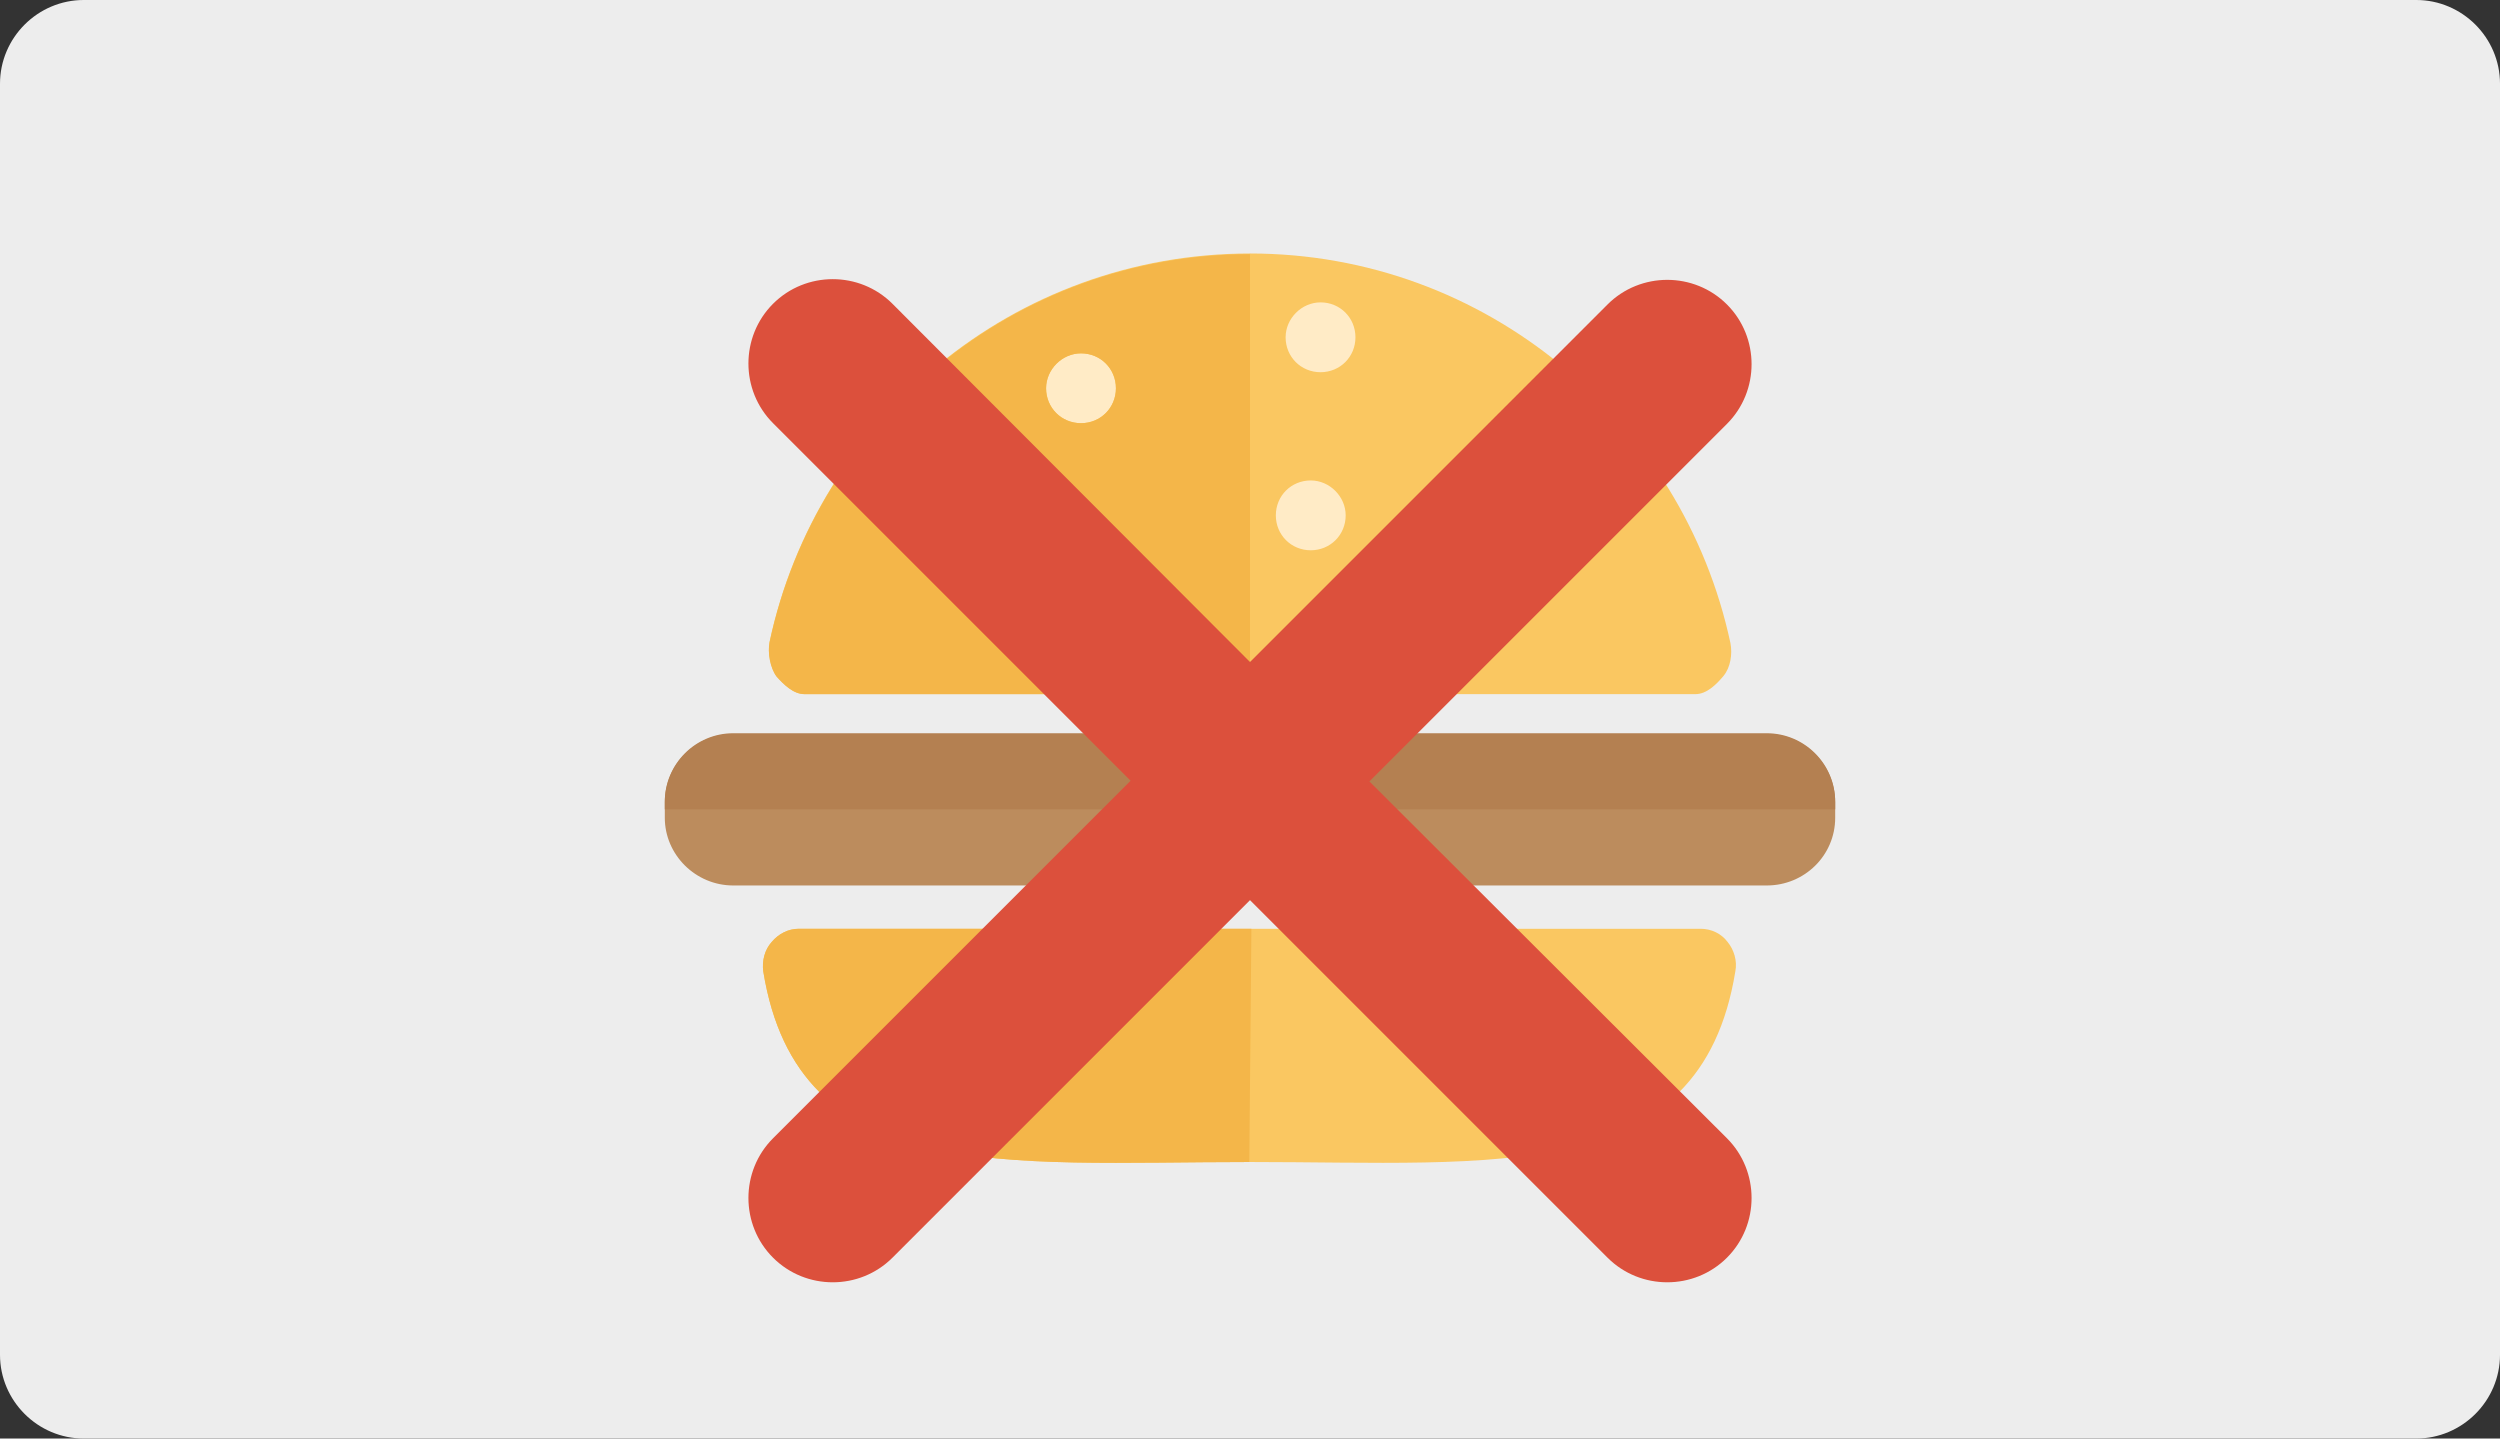 <?xml version="1.0" encoding="utf-8"?>
<!-- Generator: Adobe Illustrator 18.1.1, SVG Export Plug-In . SVG Version: 6.00 Build 0)  -->
<svg version="1.1" id="Ebene_1" xmlns="http://www.w3.org/2000/svg" xmlns:xlink="http://www.w3.org/1999/xlink" x="0px" y="0px"
	 viewBox="541 657.1 358 206" enable-background="new 541 657.1 358 206" xml:space="preserve">
<rect x="541" y="657.1" width="358" height="206" fill="#333333" stroke="none"/>
<g>
	<path fill="#EDEDED" enable-background="new    " d="M887,863.1H553c-6.6,0-12-5.4-12-12v-182c0-6.6,5.4-12,12-12h334
		c6.6,0,12,5.4,12,12v182C899,857.7,893.6,863.1,887,863.1z"/>
	<g>
		<g>
			<polygon fill="#FFEBC6" points="663,734 699.9,700.1 726.6,698.1 745.6,701.1 774.4,726.3 767.7,743.2 672.2,747.3 			"/>
			<path fill="#FAC761" d="M656.2,756.5h127.6c1.6,0,3-1.4,4-2.6c1-1.2,1.3-3.1,1-4.7c-6.8-31.8-35-55.8-68.8-55.8
				c-33.8,0-62,23.8-68.8,55.6c-0.3,1.5,0.1,3.7,1,4.9C653.2,755.1,654.6,756.5,656.2,756.5L656.2,756.5z M761.4,718.7
				c2.8,0,5,2.2,5,5c0,2.8-2.2,5-5,5c-2.8,0-5-2.2-5-5C756.4,720.9,758.7,718.7,761.4,718.7L761.4,718.7z M733.7,730.9
				c0,2.8-2.2,5-5,5s-5-2.2-5-5c0-2.8,2.2-5,5-5C731.4,725.9,733.7,728.2,733.7,730.9L733.7,730.9z M730.1,700.4c2.8,0,5,2.2,5,5
				s-2.2,5-5,5c-2.8,0-5-2.2-5-5C725.1,702.7,727.4,700.4,730.1,700.4L730.1,700.4z M695.8,707.7c2.8,0,5,2.2,5,5c0,2.8-2.2,5-5,5
				s-5-2.2-5-5C690.8,710,693.1,707.7,695.8,707.7L695.8,707.7z M681.3,729.6c2.8,0,5,2.2,5,5s-2.2,5-5,5s-5-2.2-5-5
				C676.2,731.8,678.5,729.6,681.3,729.6L681.3,729.6z"/>
			<path fill="#FAC761" d="M784.5,790.1H655.4c-1.5,0-2.9,0.7-3.9,1.9c-1,1.1-1.4,2.7-1.2,4.2c5,30.8,34.3,27.3,69.6,27.3
				c35.4,0,64.6,3.5,69.6-27.3c0.3-1.5-0.2-3.1-1.1-4.2C787.5,790.8,786.1,790.1,784.5,790.1L784.5,790.1z"/>
			<path fill="#F4B649" d="M656.2,756.5H720v-63c-33.8,0-62,23.8-68.8,55.6c-0.3,1.5,0.1,3.7,1,4.9
				C653.2,755.1,654.6,756.5,656.2,756.5L656.2,756.5z M695.8,707.7c2.8,0,5,2.2,5,5c0,2.8-2.2,5-5,5s-5-2.2-5-5
				C690.8,710,693.1,707.7,695.8,707.7L695.8,707.7z M681.3,729.6c2.8,0,5,2.2,5,5s-2.2,5-5,5s-5-2.2-5-5
				C676.2,731.8,678.5,729.6,681.3,729.6L681.3,729.6z"/>
			<path fill="#F4B649" d="M720.2,790.1h-64.8c-1.5,0-2.9,0.7-3.9,1.9c-1,1.1-1.4,2.7-1.2,4.2c5,30.8,34.3,27.3,69.6,27.3
				L720.2,790.1z"/>
			<path fill="#BC8C5D" d="M646,783.9h148c5.4,0,9.8-4.3,9.8-9.7V772c0-5.4-4.4-9.8-9.8-9.8H646c-5.4,0-9.8,4.4-9.8,9.8v2.2
				C636.2,779.5,640.6,783.9,646,783.9L646,783.9z"/>
			<path fill="#B48051" d="M803.8,773v-1.1c0-5.4-4.4-9.8-9.8-9.8H646c-5.4,0-9.8,4.4-9.8,9.8v1.1H803.8z"/>
		</g>
		<path fill="#DC503C" d="M737.1,769l51.2-51.2c4.7-4.7,4.7-12.4,0-17.1c-4.7-4.7-12.4-4.7-17.1,0L720,751.9l-51.2-51.3
			c-4.7-4.7-12.4-4.7-17.1,0s-4.7,12.4,0,17.1l51.2,51.2l-51.2,51.2c-4.7,4.7-4.7,12.4,0,17.1c4.7,4.7,12.4,4.7,17.1,0L720,786
			l51.2,51.2c4.7,4.7,12.4,4.7,17.1,0c4.7-4.7,4.7-12.4,0-17.1L737.1,769z"/>
	</g>
</g>
</svg>
